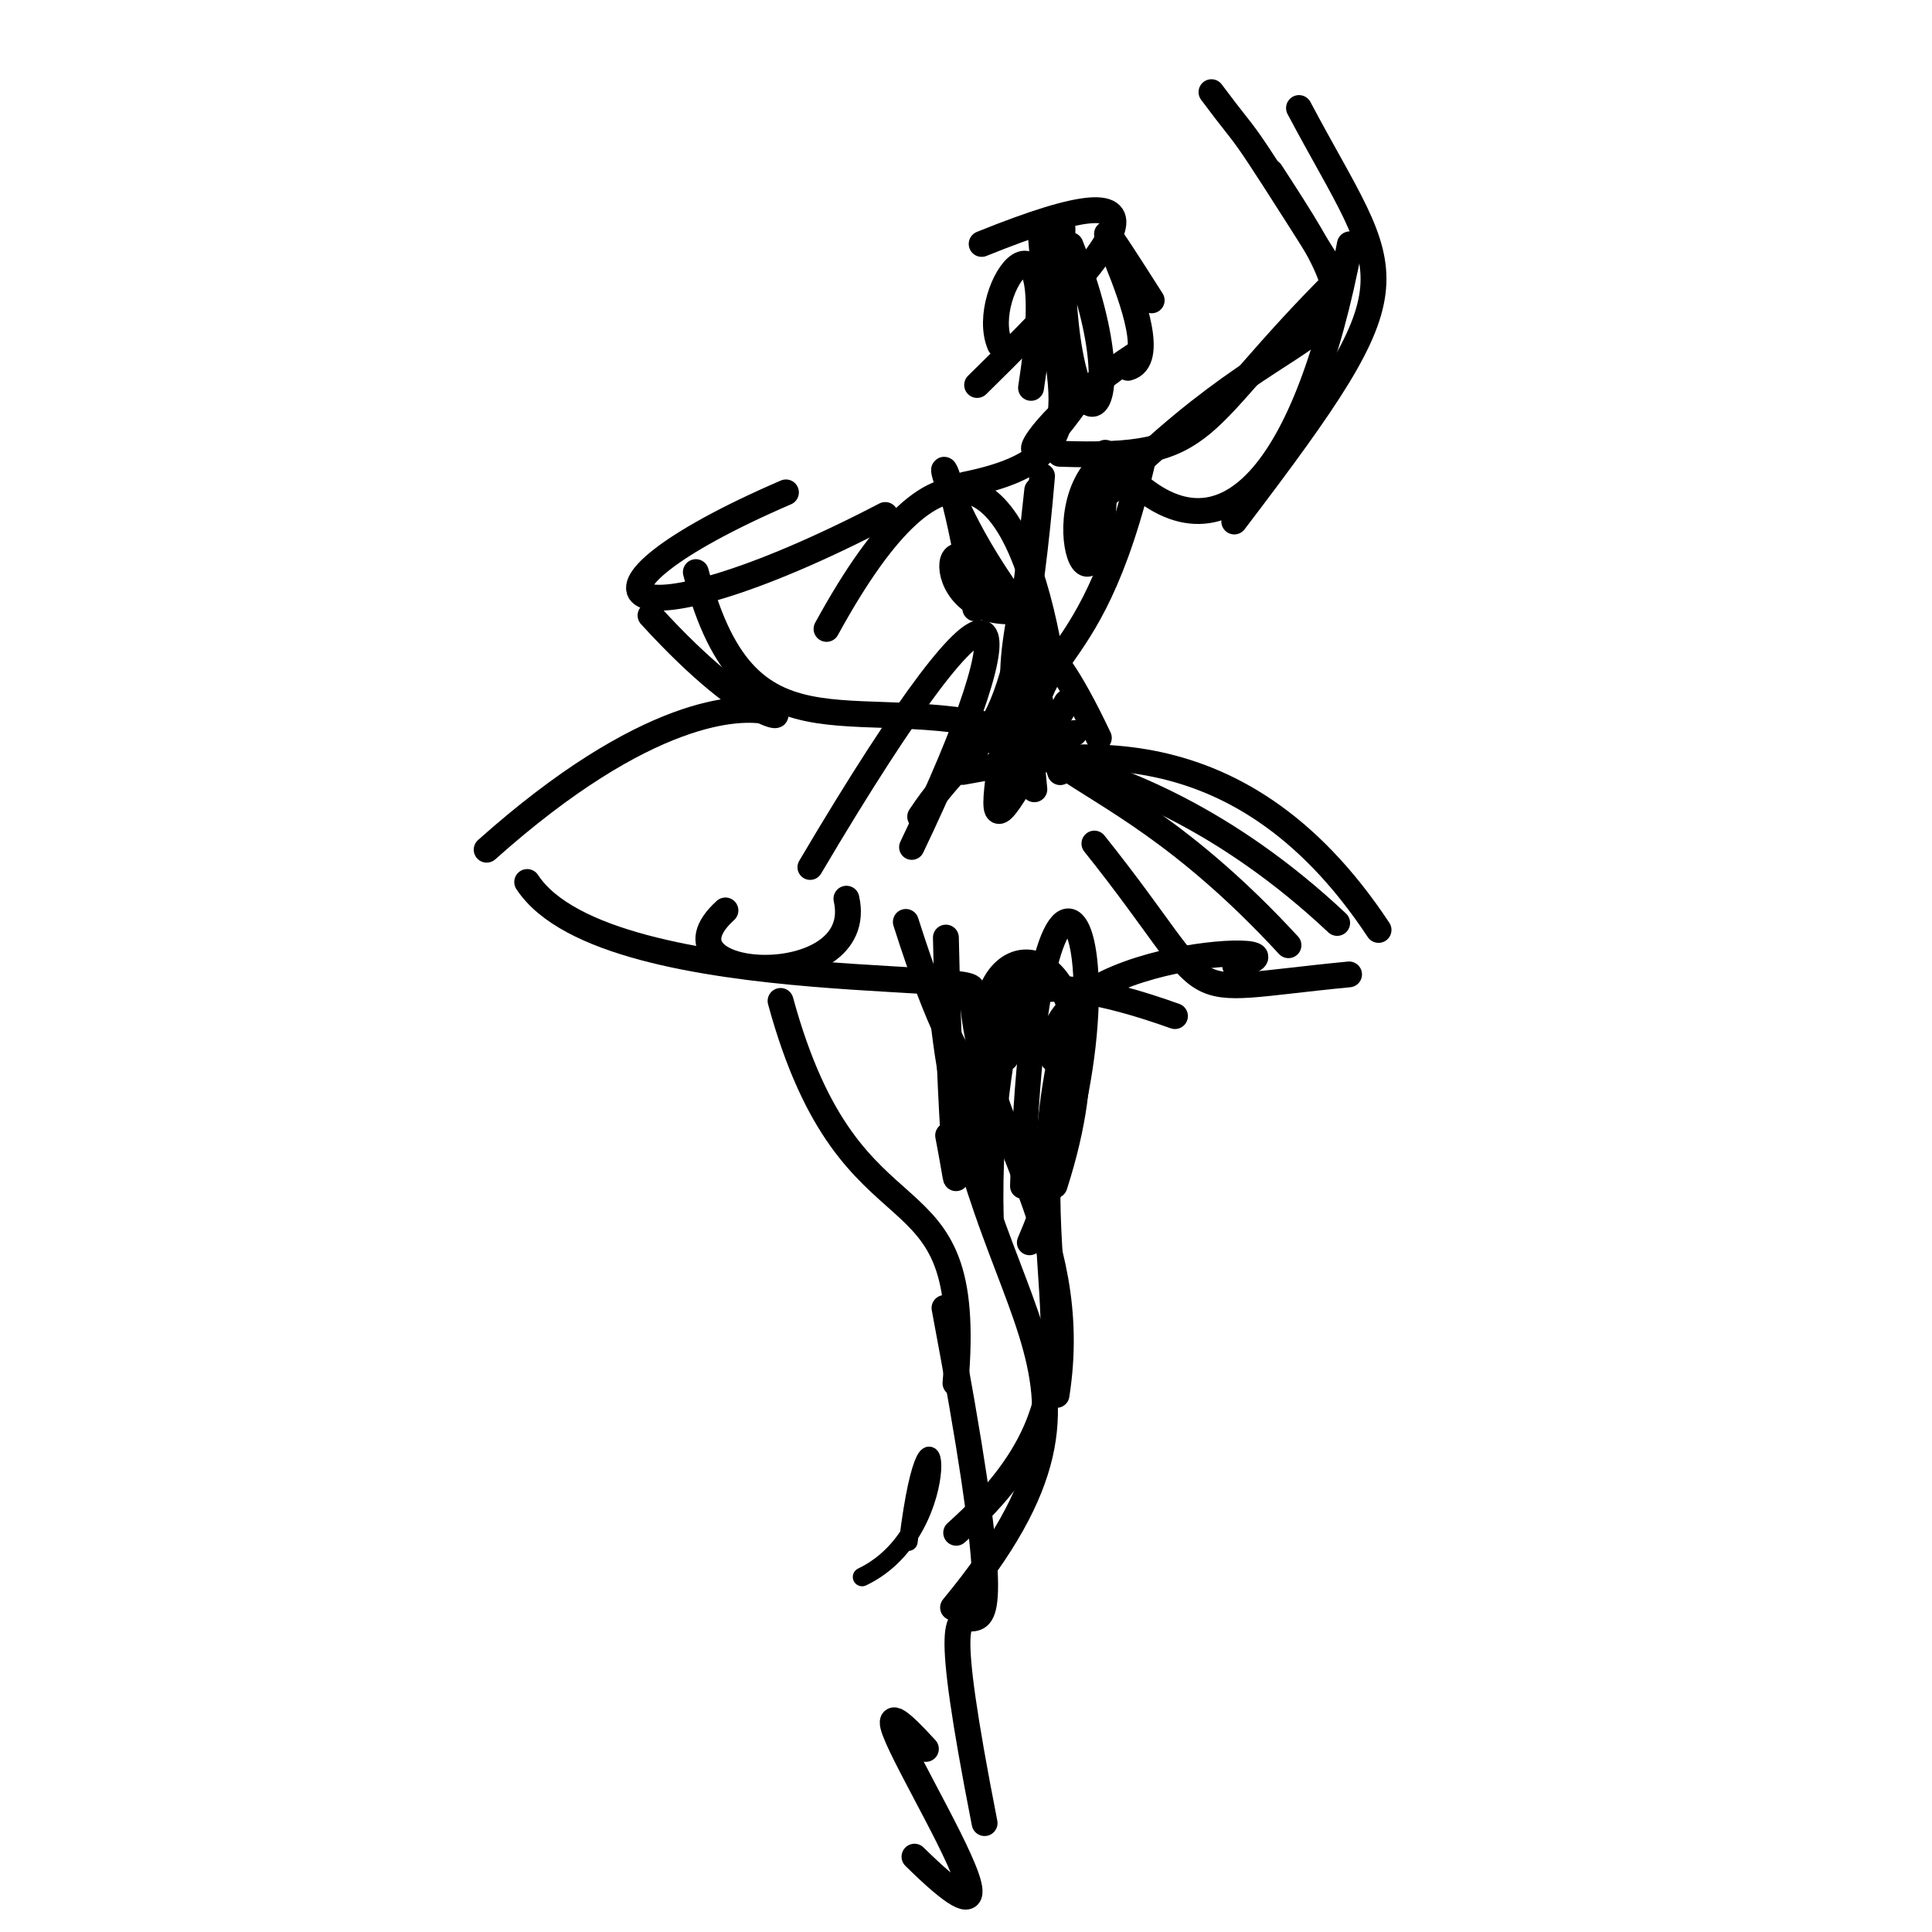 <?xml version="1.0" ?>
<svg height="224" version="1.1" width="224" xmlns="http://www.w3.org/2000/svg">
  <defs/>
  <g>
    <path d="M 111.87 56.198 C 128.547 52.827 122.035 45.14 120.692 27.458" fill="none" stroke="rgb(0, 0, 0)" stroke-linecap="round" stroke-linejoin="round" stroke-opacity="1" stroke-width="3.0"/>
    <path d="M 99.957 182.836 C 111.715 177.223 107.965 156.806 105.316 178.736" fill="none" stroke="rgb(0, 0, 0)" stroke-linecap="round" stroke-linejoin="round" stroke-opacity="1" stroke-width="2.161"/>
    <path d="M 112.679 114.654 C 113.401 131.02 125.601 142.097 122.511 161.741" fill="none" stroke="rgb(0, 0, 0)" stroke-linecap="round" stroke-linejoin="round" stroke-opacity="1" stroke-width="2.968"/>
    <path d="M 106.673 94.682 C 113.837 83.837 117.965 88.765 120.829 55.197" fill="none" stroke="rgb(0, 0, 0)" stroke-linecap="round" stroke-linejoin="round" stroke-opacity="1" stroke-width="2.971"/>
    <path d="M 117.224 69.291 C 105.712 53.153 109.394 45.703 113.077 70.542" fill="none" stroke="rgb(0, 0, 0)" stroke-linecap="round" stroke-linejoin="round" stroke-opacity="1" stroke-width="3.0"/>
    <path d="M 116.59 122.67 C 123.107 101.616 114.161 116.334 114.875 141.499" fill="none" stroke="rgb(0, 0, 0)" stroke-linecap="round" stroke-linejoin="round" stroke-opacity="1" stroke-width="3.0"/>
    <path d="M 128.147 52.494 C 128.089 78.579 120.005 57.786 129.077 52.776" fill="none" stroke="rgb(0, 0, 0)" stroke-linecap="round" stroke-linejoin="round" stroke-opacity="1" stroke-width="2.997"/>
    <path d="M 80.679 66.333 C 86.843 90.019 99.474 79.061 119.462 85.303" fill="none" stroke="rgb(0, 0, 0)" stroke-linecap="round" stroke-linejoin="round" stroke-opacity="1" stroke-width="3.0"/>
    <path d="M 114.248 120.634 C 113.206 105.294 131.547 108.544 122.268 137.439" fill="none" stroke="rgb(0, 0, 0)" stroke-linecap="round" stroke-linejoin="round" stroke-opacity="1" stroke-width="3"/>
    <path d="M 124.115 28.422 C 133.006 50.672 122.589 55.85 123.185 26.483" fill="none" stroke="rgb(0, 0, 0)" stroke-linecap="round" stroke-linejoin="round" stroke-opacity="1" stroke-width="3"/>
    <path d="M 105.025 106.891 C 113.225 132.675 114.223 119.041 113.65 134.304" fill="none" stroke="rgb(0, 0, 0)" stroke-linecap="round" stroke-linejoin="round" stroke-opacity="1" stroke-width="3.0"/>
    <path d="M 109.508 151.65 C 122.148 218.608 104.222 160.753 114.155 211.373" fill="none" stroke="rgb(0, 0, 0)" stroke-linecap="round" stroke-linejoin="round" stroke-opacity="1" stroke-width="3.0"/>
    <path d="M 110.501 186.379 C 134.065 157.897 111.593 153.813 108.944 113.484" fill="none" stroke="rgb(0, 0, 0)" stroke-linecap="round" stroke-linejoin="round" stroke-opacity="1" stroke-width="3.0"/>
    <path d="M 150.609 12.527 C 161.498 33.085 165.145 31.532 143.103 60.463" fill="none" stroke="rgb(0, 0, 0)" stroke-linecap="round" stroke-linejoin="round" stroke-opacity="1" stroke-width="3.0"/>
    <path d="M 107.348 202.771 C 92.825 186.849 125.518 234.464 106.028 215.267" fill="none" stroke="rgb(0, 0, 0)" stroke-linecap="round" stroke-linejoin="round" stroke-opacity="1" stroke-width="3"/>
    <path d="M 116.749 117.349 C 117.549 116.585 118.228 111.387 136.227 117.808" fill="none" stroke="rgb(0, 0, 0)" stroke-linecap="round" stroke-linejoin="round" stroke-opacity="1" stroke-width="3"/>
    <path d="M 93.93 100.548 C 117.766 60.199 119.565 69.298 105.713 98.224" fill="none" stroke="rgb(0, 0, 0)" stroke-linecap="round" stroke-linejoin="round" stroke-opacity="1" stroke-width="2.937"/>
    <path d="M 119.367 144.067 C 133.871 110.113 120.065 83.744 118.573 137.526" fill="none" stroke="rgb(0, 0, 0)" stroke-linecap="round" stroke-linejoin="round" stroke-opacity="1" stroke-width="2.93"/>
    <path d="M 156.418 112.974 C 135.105 115.018 142.264 117.056 126.884 97.803" fill="none" stroke="rgb(0, 0, 0)" stroke-linecap="round" stroke-linejoin="round" stroke-opacity="1" stroke-width="2.99"/>
    <path d="M 111.59 89.503 C 122.286 87.634 143.164 82.589 159.831 107.818" fill="none" stroke="rgb(0, 0, 0)" stroke-linecap="round" stroke-linejoin="round" stroke-opacity="1" stroke-width="3.0"/>
    <path d="M 109.669 108.707 C 110.276 137.827 111.842 141.606 109.928 131.644" fill="none" stroke="rgb(0, 0, 0)" stroke-linecap="round" stroke-linejoin="round" stroke-opacity="1" stroke-width="3"/>
    <path d="M 123.67 119.48 C 116.364 149.415 131.166 159.55 110.863 177.711" fill="none" stroke="rgb(0, 0, 0)" stroke-linecap="round" stroke-linejoin="round" stroke-opacity="1" stroke-width="3.0"/>
    <path d="M 130.78 42.643 C 137.086 41.052 120.421 14.259 133.527 34.819" fill="none" stroke="rgb(0, 0, 0)" stroke-linecap="round" stroke-linejoin="round" stroke-opacity="1" stroke-width="3"/>
    <path d="M 120.327 70.404 C 106.678 74.042 109.464 55.424 114.73 70.434" fill="none" stroke="rgb(0, 0, 0)" stroke-linecap="round" stroke-linejoin="round" stroke-opacity="1" stroke-width="2.991"/>
    <path d="M 125.365 45.866 C 117.071 57.826 117.418 50.435 131.666 41.116" fill="none" stroke="rgb(0, 0, 0)" stroke-linecap="round" stroke-linejoin="round" stroke-opacity="1" stroke-width="3.0"/>
    <path d="M 110.621 115.496 C 123.642 111.944 70.481 116.548 61.124 102.262" fill="none" stroke="rgb(0, 0, 0)" stroke-linecap="round" stroke-linejoin="round" stroke-opacity="1" stroke-width="3.0"/>
    <path d="M 149.388 109.59 C 125.387 83.571 113.971 92.969 118.396 70.691" fill="none" stroke="rgb(0, 0, 0)" stroke-linecap="round" stroke-linejoin="round" stroke-opacity="1" stroke-width="3.0"/>
    <path d="M 153.871 30.435 C 142.453 12.441 145.738 17.765 140.456 10.68" fill="none" stroke="rgb(0, 0, 0)" stroke-linecap="round" stroke-linejoin="round" stroke-opacity="1" stroke-width="2.985"/>
    <path d="M 122.114 122.79 C 119.778 109.894 154.763 108.956 143.213 111.986" fill="none" stroke="rgb(0, 0, 0)" stroke-linecap="round" stroke-linejoin="round" stroke-opacity="1" stroke-width="3"/>
    <path d="M 122.866 52.611 C 141.077 53.258 137.855 49.473 155.256 32.205" fill="none" stroke="rgb(0, 0, 0)" stroke-linecap="round" stroke-linejoin="round" stroke-opacity="1" stroke-width="3.0"/>
    <path d="M 110.781 160.371 C 113.14 133.33 98.798 146.48 90.501 116.052" fill="none" stroke="rgb(0, 0, 0)" stroke-linecap="round" stroke-linejoin="round" stroke-opacity="1" stroke-width="3"/>
    <path d="M 115.933 39.968 C 113.226 33.655 123.401 20.102 119.541 44.971" fill="none" stroke="rgb(0, 0, 0)" stroke-linecap="round" stroke-linejoin="round" stroke-opacity="1" stroke-width="3"/>
    <path d="M 113.816 28.281 C 138.525 18.296 129.477 28.764 113.29 44.635" fill="none" stroke="rgb(0, 0, 0)" stroke-linecap="round" stroke-linejoin="round" stroke-opacity="1" stroke-width="3"/>
    <path d="M 123.667 81.44 C 110.632 104.397 116.158 95.841 120.259 56.835" fill="none" stroke="rgb(0, 0, 0)" stroke-linecap="round" stroke-linejoin="round" stroke-opacity="1" stroke-width="3"/>
    <path d="M 132.554 53.115 C 125.961 81.767 117.929 73.117 119.924 91.51" fill="none" stroke="rgb(0, 0, 0)" stroke-linecap="round" stroke-linejoin="round" stroke-opacity="1" stroke-width="3.0"/>
    <path d="M 84.109 105.56 C 74.946 113.868 100.668 115.433 98.137 104.197" fill="none" stroke="rgb(0, 0, 0)" stroke-linecap="round" stroke-linejoin="round" stroke-opacity="1" stroke-width="3.0"/>
    <path d="M 156.508 28.325 C 151.361 55.699 141.149 66.532 129.806 54.186" fill="none" stroke="rgb(0, 0, 0)" stroke-linecap="round" stroke-linejoin="round" stroke-opacity="1" stroke-width="3"/>
    <path d="M 122.92 89.524 C 117.058 71.33 120.598 71.167 127.401 85.553" fill="none" stroke="rgb(0, 0, 0)" stroke-linecap="round" stroke-linejoin="round" stroke-opacity="1" stroke-width="3"/>
    <path d="M 56.425 98.514 C 93.551 65.383 99.748 98.007 75.425 71.352" fill="none" stroke="rgb(0, 0, 0)" stroke-linecap="round" stroke-linejoin="round" stroke-opacity="1" stroke-width="3"/>
    <path d="M 128.672 57.016 C 153.299 31.971 162.583 43.361 147.321 19.948" fill="none" stroke="rgb(0, 0, 0)" stroke-linecap="round" stroke-linejoin="round" stroke-opacity="1" stroke-width="3"/>
    <path d="M 121.429 74.218 C 117.774 55.635 109.806 47.354 95.831 72.916" fill="none" stroke="rgb(0, 0, 0)" stroke-linecap="round" stroke-linejoin="round" stroke-opacity="1" stroke-width="3.0"/>
    <path d="M 124.578 84.993 C 106.614 89.414 129.078 82.601 155.032 107.007" fill="none" stroke="rgb(0, 0, 0)" stroke-linecap="round" stroke-linejoin="round" stroke-opacity="1" stroke-width="2.999"/>
    <path d="M 91.124 57.091 C 63.176 69.148 71.43 75.966 102.64 59.711" fill="none" stroke="rgb(0, 0, 0)" stroke-linecap="round" stroke-linejoin="round" stroke-opacity="1" stroke-width="3"/>
  </g>
</svg>
